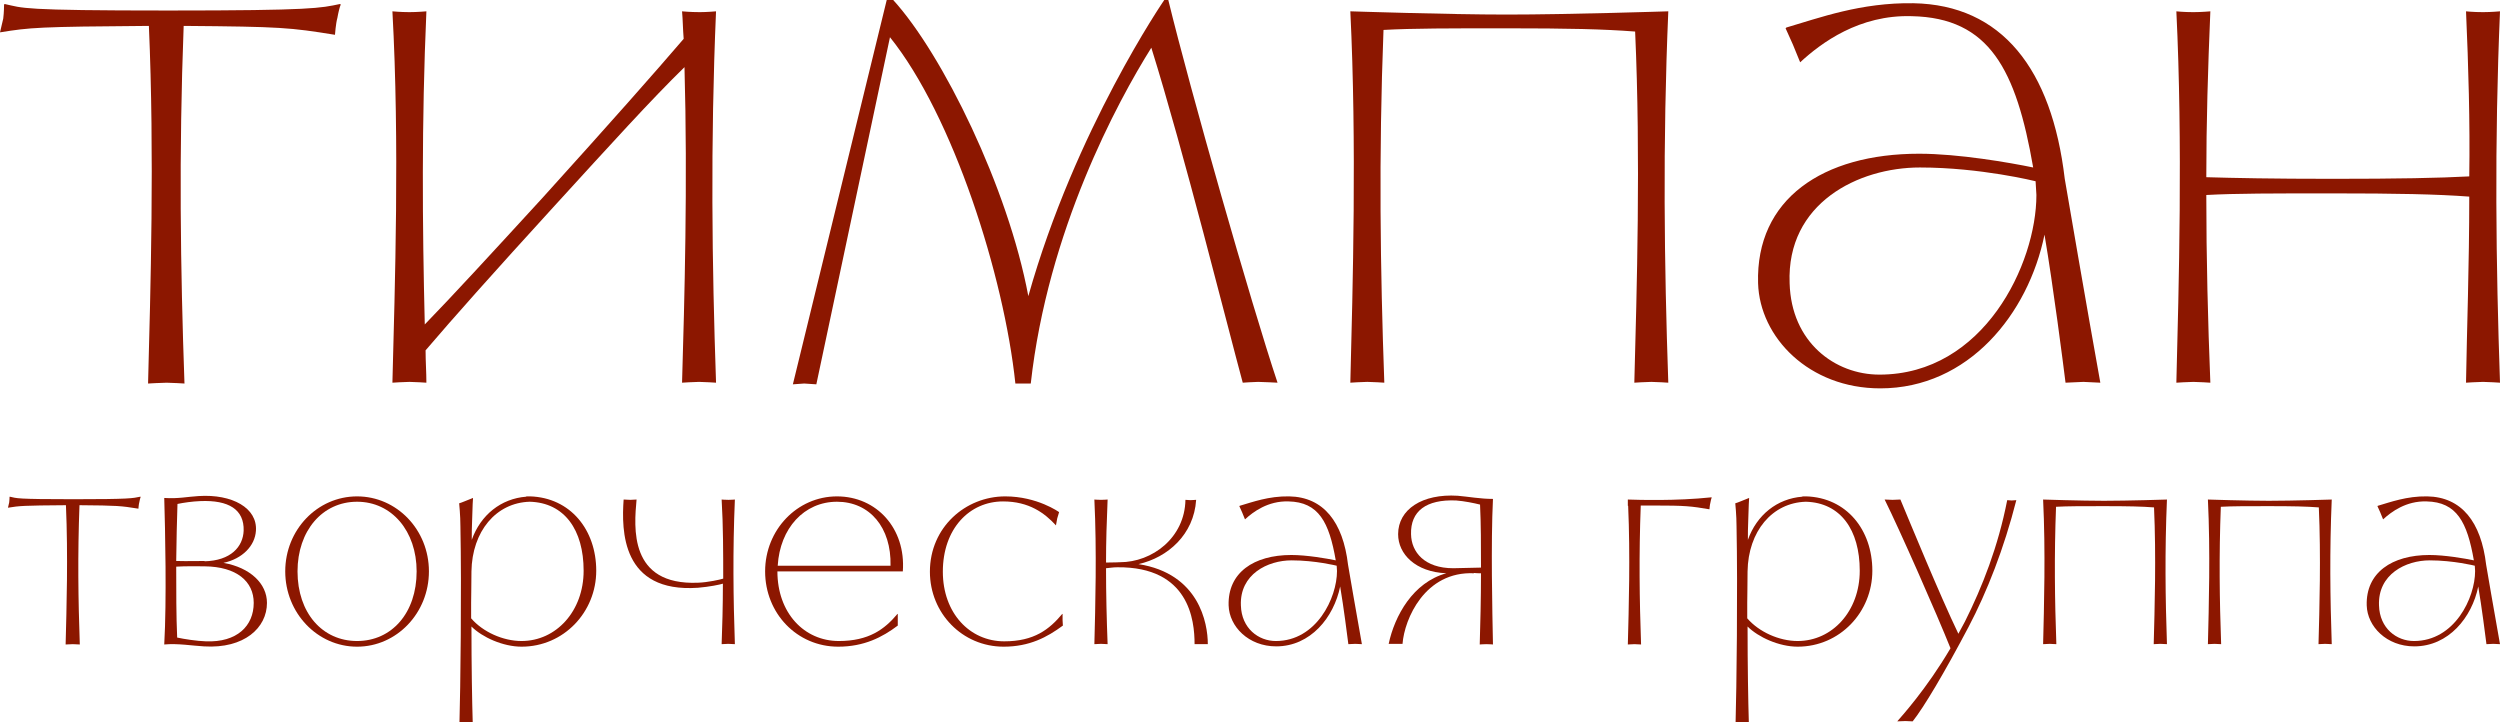 <?xml version="1.0" encoding="utf-8"?>
<!-- Generator: Adobe Illustrator 16.0.0, SVG Export Plug-In . SVG Version: 6.00 Build 0)  -->
<!DOCTYPE svg PUBLIC "-//W3C//DTD SVG 1.1//EN" "http://www.w3.org/Graphics/SVG/1.1/DTD/svg11.dtd">
<svg version="1.1" id="Layer_1" xmlns="http://www.w3.org/2000/svg" xmlns:xlink="http://www.w3.org/1999/xlink" x="0px" y="0px"
   width="312.899px" height="90.403px" viewBox="0 0 312.899 90.403" enable-background="new 0 0 312.899 90.403"
   xml:space="preserve">
<g>
  <path fill="#8C1700" d="M17.6,62.206c-0.04,0.079-0.119,0.394-0.158,0.631c-0.079,0.276-0.119,0.829-0.119,0.829
    c-2.208-0.356-2.603-0.396-7.375-0.435c-0.237,6.232-0.158,11.832,0.04,17.432c0,0-0.631-0.04-0.868-0.04
    c-0.237,0-0.907,0.04-0.907,0.04c0.118-4.535,0.315-11.121,0.039-17.432c-5.402,0.039-5.797,0.079-7.257,0.315
    c0,0,0.079-0.354,0.157-0.67c0.04-0.315,0.04-0.631,0.04-0.67s0.039-0.04,0.039-0.04c0.907,0.198,0.71,0.316,7.967,0.316
    c7.06,0,7.414-0.118,8.36-0.316C17.6,62.166,17.6,62.166,17.6,62.206z"/>
  <path fill="#8C1700" d="M33.413,75.457c0,3.116-2.839,5.758-7.887,5.443c-1.459-0.079-3.273-0.395-4.969-0.237
    c0.315-5.6,0.118-14.277,0-18.339c1.734,0.119,2.917-0.158,4.298-0.237c4.22-0.275,7.375,1.5,7.177,4.339
    c-0.118,1.893-1.695,3.51-4.062,4.022C31.323,71.04,33.413,73.051,33.413,75.457z M22.213,63.074
    c-0.079,2.129-0.119,4.536-0.158,7.137c1.144,0.04,3.55,0,3.55,0v0.04c3.273-0.079,4.812-1.813,4.89-3.825
    c0.08-2.642-1.853-3.865-5.442-3.708C24.066,62.757,22.963,62.916,22.213,63.074z M31.756,75.457c0-2.682-2.129-4.535-6.151-4.575
    c0,0-2.564-0.04-3.55,0.04c0,3.076,0,6.153,0.119,8.874c0.907,0.197,2.445,0.434,3.588,0.473
    C29.667,80.426,31.756,78.336,31.756,75.457z"/>
  <path fill="#8C1700" d="M44.692,80.938c-4.969,0-8.992-4.219-8.992-9.425c0-5.205,4.022-9.386,8.992-9.386s8.992,4.181,8.992,9.386
    C53.685,76.719,49.662,80.938,44.692,80.938z M37.238,71.513c0,5.206,3.116,8.716,7.454,8.716c4.338,0,7.454-3.51,7.454-8.716
    c0-5.048-3.116-8.716-7.454-8.716C40.354,62.797,37.238,66.426,37.238,71.513z"/>
  <path fill="#8C1700" d="M74.625,71.434c0,5.167-4.062,9.504-9.347,9.504c-2.327,0-4.93-1.183-6.271-2.524
    c0,4.892,0.079,9.387,0.158,11.989c0,0-0.592-0.04-0.829-0.04c-0.236,0-0.828,0.04-0.828,0.04
    c0.118-3.983,0.276-16.682,0.118-24.53c0-1.341-0.157-2.879-0.157-2.879s0.512-0.158,0.749-0.276
    c0.316-0.119,0.986-0.395,0.986-0.395s-0.079,1.065-0.118,2.958c-0.04,0.749-0.04,1.499-0.04,2.288
    c1.104-3.115,3.667-5.167,6.822-5.404c0-0.039,0-0.039,0-0.039c0.079,0,0.158,0,0.198,0c0.079,0,0.157,0,0.237,0
    c0.039,0,0.039,0,0.039,0C71.391,62.284,74.625,66.308,74.625,71.434z M73.047,71.434c0-5.125-2.406-8.518-6.744-8.637
    c-4.22,0.119-7.217,3.707-7.296,8.716c0,2.09-0.04,2.801-0.04,3.904c0,0.671,0,1.302,0,1.972c1.459,1.696,3.983,2.84,6.31,2.84
    C69.616,80.229,73.047,76.482,73.047,71.434z"/>
  <path fill="#8C1700" d="M91.977,80.623c0,0-0.592-0.039-0.829-0.039c-0.237,0-0.828,0.039-0.828,0.039
    c0.079-2.13,0.158-4.733,0.158-7.572c-0.355,0.118-1.696,0.394-3.116,0.513c-9.583,0.67-9.583-7.178-9.308-11.043l0.828,0.04
    l0.79-0.04c-0.315,3.47-0.987,10.767,7.69,10.412c1.222-0.04,2.8-0.394,3.155-0.513c0-3.194,0-6.586-0.197-9.899
    c0,0,0.395,0.04,0.868,0.04c0.354,0,0.789-0.04,0.789-0.04C91.7,68.989,91.779,74.865,91.977,80.623z"/>
  <path fill="#8C1700" d="M112.997,71.513h-0.631h-0.947H97.3c0,5.206,3.352,8.716,7.69,8.716c3.746,0,5.719-1.459,7.336-3.392
    c0.039,0,0.039,0,0.039,0v0.75v0.71c-1.932,1.458-4.22,2.641-7.454,2.641c-5.166,0-9.149-4.18-9.149-9.425
    c0-5.205,4.023-9.386,8.993-9.386C109.723,62.127,113.39,66.149,112.997,71.513z M111.458,70.803
    c0.119-4.772-2.603-8.006-6.704-8.006c-4.102,0-7.139,3.314-7.415,8.006H111.458z"/>
  <path fill="#8C1700" d="M133.03,78.297c-1.972,1.458-4.181,2.641-7.414,2.641c-5.167,0-9.229-4.18-9.229-9.385
    c0-5.562,4.456-9.426,9.426-9.426c4.022,0,6.744,1.972,6.744,1.972l-0.236,0.789l-0.158,0.868
    c-1.419-1.538-3.352-2.998-6.625-2.998c-4.181,0-7.532,3.392-7.532,8.795c0,5.166,3.352,8.715,7.69,8.715
    c3.747,0,5.64-1.499,7.257-3.431c0.039,0,0.039,0,0.039,0v0.789L133.03,78.297z"/>
  <path fill="#8C1700" d="M151.17,80.623h-0.829h-0.828c0-2.997-0.67-9.702-9.662-9.623c-0.552,0-0.907,0.079-1.42,0.119
    c0,3.234,0.079,6.389,0.198,9.504c0,0-0.591-0.039-0.828-0.039c-0.237,0-0.829,0.039-0.829,0.039
    c0.119-4.694,0.315-11.634,0-18.102c0,0,0.355,0.04,0.829,0.04c0.354,0,0.828-0.04,0.828-0.04
    c-0.119,2.721-0.198,5.324-0.198,7.888c0.986,0,1.735-0.04,1.735-0.04c4.062,0,8.125-3.076,8.203-7.808l0.631,0.039l0.71-0.039
    c-0.276,4.338-3.55,7.217-7.217,8.045C150.066,71.79,151.17,77.981,151.17,80.623z"/>
  <path fill="#8C1700" d="M170.454,80.623l-0.828-0.039l-0.867,0.039c-0.118-0.947-0.592-4.654-1.025-7.217
    c-0.789,3.865-3.707,7.494-8.006,7.494c-3.471,0-5.876-2.486-5.955-5.127c-0.118-4.102,3.154-6.31,7.848-6.31
    c1.933,0,4.417,0.434,5.561,0.67c-0.828-4.773-2.13-7.297-5.916-7.376c-2.563-0.079-4.417,1.302-5.443,2.249l-0.354-0.868
    l-0.355-0.79l0.04-0.039c1.617-0.473,3.628-1.223,6.192-1.183c4.298,0.079,6.743,3.194,7.374,8.558
    C168.759,70.921,169.863,77.35,170.454,80.623z M167.338,71.474l-0.039-0.67c0,0-2.682-0.67-5.64-0.67
    c-2.997,0-6.507,1.735-6.35,5.64c0.079,2.878,2.209,4.456,4.378,4.456C164.775,80.229,167.338,74.826,167.338,71.474z"/>
  <path fill="#8C1700" d="M186.859,80.663c0,0-0.394-0.04-0.828-0.04c-0.395,0-0.75,0.04-0.828,0.04
    c0.078-2.563,0.157-5.718,0.157-8.913c-0.276,0-0.59,0-0.907-0.04l0.04,0.04c-6.152-0.276-8.716,5.719-8.953,8.834h-0.867h-0.867
    c0.749-3.51,3.037-7.691,7.217-8.834c-3.865-0.158-6.035-2.405-6.035-4.89c0-3.116,3.036-5.088,7.454-4.812
    c1.38,0.119,2.839,0.396,4.417,0.396C186.583,68.042,186.781,76.601,186.859,80.663z M185.36,71.04c0-2.76,0-5.482-0.118-7.887
    c-0.789-0.197-1.972-0.434-2.997-0.514c-3.747-0.157-5.719,1.341-5.64,4.221c0.039,2.248,1.696,4.259,5.284,4.259
    C181.89,71.119,184.178,71.079,185.36,71.04z"/>
</g>
<g>
  <path fill="#8C1700" d="M214.23,62.284c-0.04,0.08-0.119,0.395-0.158,0.631c-0.078,0.277-0.118,0.829-0.118,0.829
    c-2.327-0.396-2.998-0.474-7.021-0.474c-0.591,0-1.104,0-1.577,0c-0.236,6.193-0.158,11.832,0.04,17.393c0,0-0.591-0.04-0.829-0.04
    c-0.237,0-0.828,0.04-0.828,0.04c0.119-4.496,0.315-11.121,0.04-17.353h-0.04c0-0.197,0-0.394,0-0.552c0-0.079,0-0.158,0-0.196
    c0-0.04,0-0.04,0-0.04c1.263,0.04,5.995,0.197,10.451-0.276C214.23,62.245,214.23,62.245,214.23,62.284z"/>
  <path fill="#8C1700" d="M234.342,71.434c0,5.167-4.062,9.504-9.346,9.504c-2.327,0-4.929-1.183-6.271-2.524
    c0,4.892,0.079,9.387,0.158,11.989c0,0-0.591-0.04-0.828-0.04s-0.828,0.04-0.828,0.04c0.118-3.983,0.276-16.682,0.118-24.53
    c0-1.341-0.157-2.879-0.157-2.879s0.512-0.158,0.749-0.276c0.316-0.119,0.985-0.395,0.985-0.395s-0.078,1.065-0.117,2.958
    c-0.039,0.749-0.039,1.499-0.039,2.288c1.104-3.115,3.667-5.167,6.822-5.404c0-0.039,0-0.039,0-0.039c0.08,0,0.158,0,0.198,0
    c0.079,0,0.158,0,0.237,0c0.039,0,0.039,0,0.039,0C231.109,62.284,234.342,66.308,234.342,71.434z M232.765,71.434
    c0-5.125-2.407-8.518-6.744-8.637c-4.22,0.119-7.218,3.707-7.297,8.716c0,2.09-0.04,2.801-0.04,3.904c0,0.671,0,1.302,0,1.972
    c1.46,1.696,3.984,2.84,6.311,2.84C229.333,80.229,232.765,76.482,232.765,71.434z"/>
  <path fill="#8C1700" d="M252.363,62.6c-1.536,6.035-3.667,11.477-5.993,15.894c-3.037,5.759-5.6,10.057-6.98,11.792l-0.908-0.039
    l-1.025,0.039c0.436-0.513,3.629-3.983,6.667-9.15c-1.736-4.337-6.31-14.71-8.243-18.615c0,0,0.789,0.04,0.985,0.04
    c0.197,0,0.987-0.04,0.987-0.04c1.222,2.918,4.89,11.871,7.256,16.801c0.277-0.513,0.552-1.025,0.828-1.539
    c2.17-4.338,4.141-9.346,5.285-15.184l0.553,0.039L252.363,62.6z"/>
  <path fill="#8C1700" d="M271.215,80.623c0,0-0.591-0.039-0.828-0.039c-0.236,0-0.829,0.039-0.829,0.039
    c0.119-4.457,0.316-10.964,0.04-17.116c-1.538-0.118-3.233-0.158-6.31-0.158c-2.682,0-4.535,0-5.955,0.08
    c-0.237,6.113-0.158,11.713,0.039,17.195c0,0-0.591-0.039-0.828-0.039c-0.236,0-0.829,0.039-0.829,0.039
    c0.118-4.694,0.316-11.634,0-18.102c0,0,4.812,0.158,7.612,0.158c3.038,0,7.888-0.158,7.888-0.158
    C270.939,68.989,271.018,74.865,271.215,80.623z"/>
  <path fill="#8C1700" d="M291.84,80.623c0,0-0.59-0.039-0.827-0.039s-0.829,0.039-0.829,0.039c0.119-4.457,0.315-10.964,0.04-17.116
    c-1.538-0.118-3.234-0.158-6.311-0.158c-2.682,0-4.535,0-5.956,0.08c-0.236,6.113-0.158,11.713,0.04,17.195
    c0,0-0.591-0.039-0.827-0.039c-0.237,0-0.829,0.039-0.829,0.039c0.118-4.694,0.315-11.634,0-18.102c0,0,4.812,0.158,7.612,0.158
    c3.037,0,7.887-0.158,7.887-0.158C291.565,68.989,291.643,74.865,291.84,80.623z"/>
  <path fill="#8C1700" d="M312.899,80.623l-0.828-0.039l-0.868,0.039c-0.119-0.947-0.591-4.654-1.025-7.217
    c-0.789,3.865-3.708,7.494-8.006,7.494c-3.471,0-5.876-2.486-5.955-5.127c-0.119-4.102,3.155-6.31,7.849-6.31
    c1.931,0,4.416,0.434,5.561,0.67c-0.829-4.773-2.131-7.297-5.917-7.376c-2.563-0.079-4.417,1.302-5.442,2.249l-0.354-0.868
    l-0.355-0.79l0.04-0.039c1.618-0.473,3.628-1.223,6.191-1.183c4.3,0.079,6.745,3.194,7.375,8.558
    C311.203,70.921,312.307,77.35,312.899,80.623z M309.783,71.474l-0.039-0.67c0,0-2.681-0.67-5.639-0.67
    c-2.999,0-6.508,1.735-6.35,5.64c0.079,2.878,2.208,4.456,4.377,4.456C307.22,80.229,309.783,74.826,309.783,71.474z"/>
</g>
<g>
  <path fill="#8C1700" d="M42.634,0.608c-0.102,0.203-0.304,1.012-0.405,1.62c-0.203,0.709-0.304,2.127-0.304,2.127
    c-5.671-0.912-6.684-1.013-18.937-1.114c-0.608,16-0.406,30.38,0.101,44.761c0,0-1.62-0.103-2.228-0.103s-2.329,0.103-2.329,0.103
    c0.304-11.646,0.81-28.558,0.102-44.761C4.759,3.342,3.747,3.443,0,4.05c0,0,0.203-0.911,0.405-1.721
    c0.102-0.811,0.102-1.621,0.102-1.721c0-0.102,0.102-0.102,0.102-0.102c2.329,0.506,1.823,0.811,20.456,0.811
    c18.127,0,19.038-0.305,21.468-0.811C42.634,0.506,42.634,0.506,42.634,0.608z"/>
  <path fill="#8C1700" d="M89.619,47.898c0,0-1.519-0.101-2.126-0.101c-0.608,0-2.127,0.101-2.127,0.101
    c0.304-10.328,0.709-25.012,0.304-39.493c-4.152,4.05-9.013,9.418-16.506,17.621c-7.393,8.101-12.354,13.671-15.899,17.823
    c0,1.418,0.102,2.734,0.102,4.049c0,0-1.519-0.101-2.126-0.101c-0.608,0-2.127,0.101-2.127,0.101
    c0.304-12.049,0.912-29.872,0-46.48c0,0,1.013,0.101,2.127,0.101c1.012,0,2.126-0.101,2.126-0.101
    c-0.608,13.874-0.506,26.734-0.203,39.19c3.443-3.544,8.101-8.607,14.785-15.899C76.556,15.19,81.923,9.115,85.568,4.861
    c-0.101-1.215-0.101-2.33-0.203-3.443c0,0,1.013,0.101,2.228,0.101c0.912,0,2.025-0.101,2.025-0.101
    C88.91,18.026,89.113,33.115,89.619,47.898z"/>
  <path fill="#8C1700" d="M159.896,47.898c0,0-1.924-0.101-2.43-0.101c-0.507,0-1.924,0.101-1.924,0.101
    c-1.924-7.087-7.392-28.961-11.443-41.924c-4.253,6.785-12.962,22.887-15.089,42.027H128.3h-0.811h-0.405
    c-1.418-13.469-7.798-33.52-15.696-43.343l-9.216,43.444l-1.519-0.101l-1.418,0.101L110.983,0h0.81
    c6.178,6.785,14.38,23.494,16.912,37.064C134.579,16.203,145.718,0,145.718,0h0.506C148.958,11.241,156.554,37.875,159.896,47.898z
    "/>
  <path fill="#8C1700" d="M208.803,47.898c0,0-1.519-0.101-2.126-0.101c-0.607,0-2.126,0.101-2.126,0.101
    c0.303-11.442,0.809-28.151,0.101-43.949c-3.95-0.304-8.305-0.406-16.203-0.406c-6.886,0-11.646,0-15.291,0.203
    c-0.608,15.696-0.405,30.077,0.101,44.151c0,0-1.519-0.101-2.126-0.101c-0.608,0-2.127,0.101-2.127,0.101
    c0.304-12.049,0.81-29.872,0-46.48c0,0,12.354,0.406,19.545,0.406c7.796,0,20.252-0.406,20.252-0.406
    C208.094,18.026,208.296,33.115,208.803,47.898z"/>
  <path fill="#8C1700" d="M262.876,47.898l-2.127-0.101l-2.228,0.101c-0.303-2.429-1.519-11.949-2.632-18.531
    c-2.025,9.925-9.519,19.241-20.558,19.241c-8.911,0-15.089-6.379-15.291-13.165c-0.305-10.531,8.101-16.203,20.152-16.203
    c4.962,0,11.342,1.114,14.279,1.722c-2.126-12.253-5.469-18.734-15.19-18.937c-6.583-0.202-11.341,3.342-13.975,5.773l-0.912-2.228
    l-0.911-2.026l0.101-0.101c4.151-1.215,9.317-3.14,15.899-3.038c11.038,0.203,17.316,8.203,18.938,21.975
    C258.521,22.988,261.358,39.495,262.876,47.898z M254.876,24.406l-0.102-1.722c0,0-6.886-1.722-14.481-1.722
    c-7.696,0-16.709,4.456-16.304,14.481c0.202,7.393,5.67,11.444,11.24,11.444C248.293,46.887,254.876,33.014,254.876,24.406z"/>
  <path fill="#8C1700" d="M312.899,47.898c0,0-1.519-0.101-2.127-0.101c-0.607,0-2.126,0.101-2.126,0.101
    c0.101-6.378,0.406-14.682,0.406-23.29c-4.052-0.304-9.115-0.405-17.217-0.405c-7.189,0-12.05,0-15.695,0.203
    c0,7.899,0.202,15.899,0.506,23.493c0,0-1.519-0.101-2.127-0.101c-0.608,0-2.127,0.101-2.127,0.101
    c0.305-12.049,0.811-29.872,0-46.48c0,0,0.912,0.101,2.127,0.101c1.013,0,2.127-0.101,2.127-0.101
    c-0.305,7.19-0.506,13.975-0.506,20.76c3.443,0.102,8.303,0.203,15.797,0.203c8.102,0,13.367-0.101,17.115-0.304
    c0.101-6.785-0.102-13.772-0.406-20.659c0,0,0.912,0.101,2.126,0.101c1.013,0,2.127-0.101,2.127-0.101
    C312.19,18.026,312.393,33.115,312.899,47.898z"/>
</g>
</svg>
